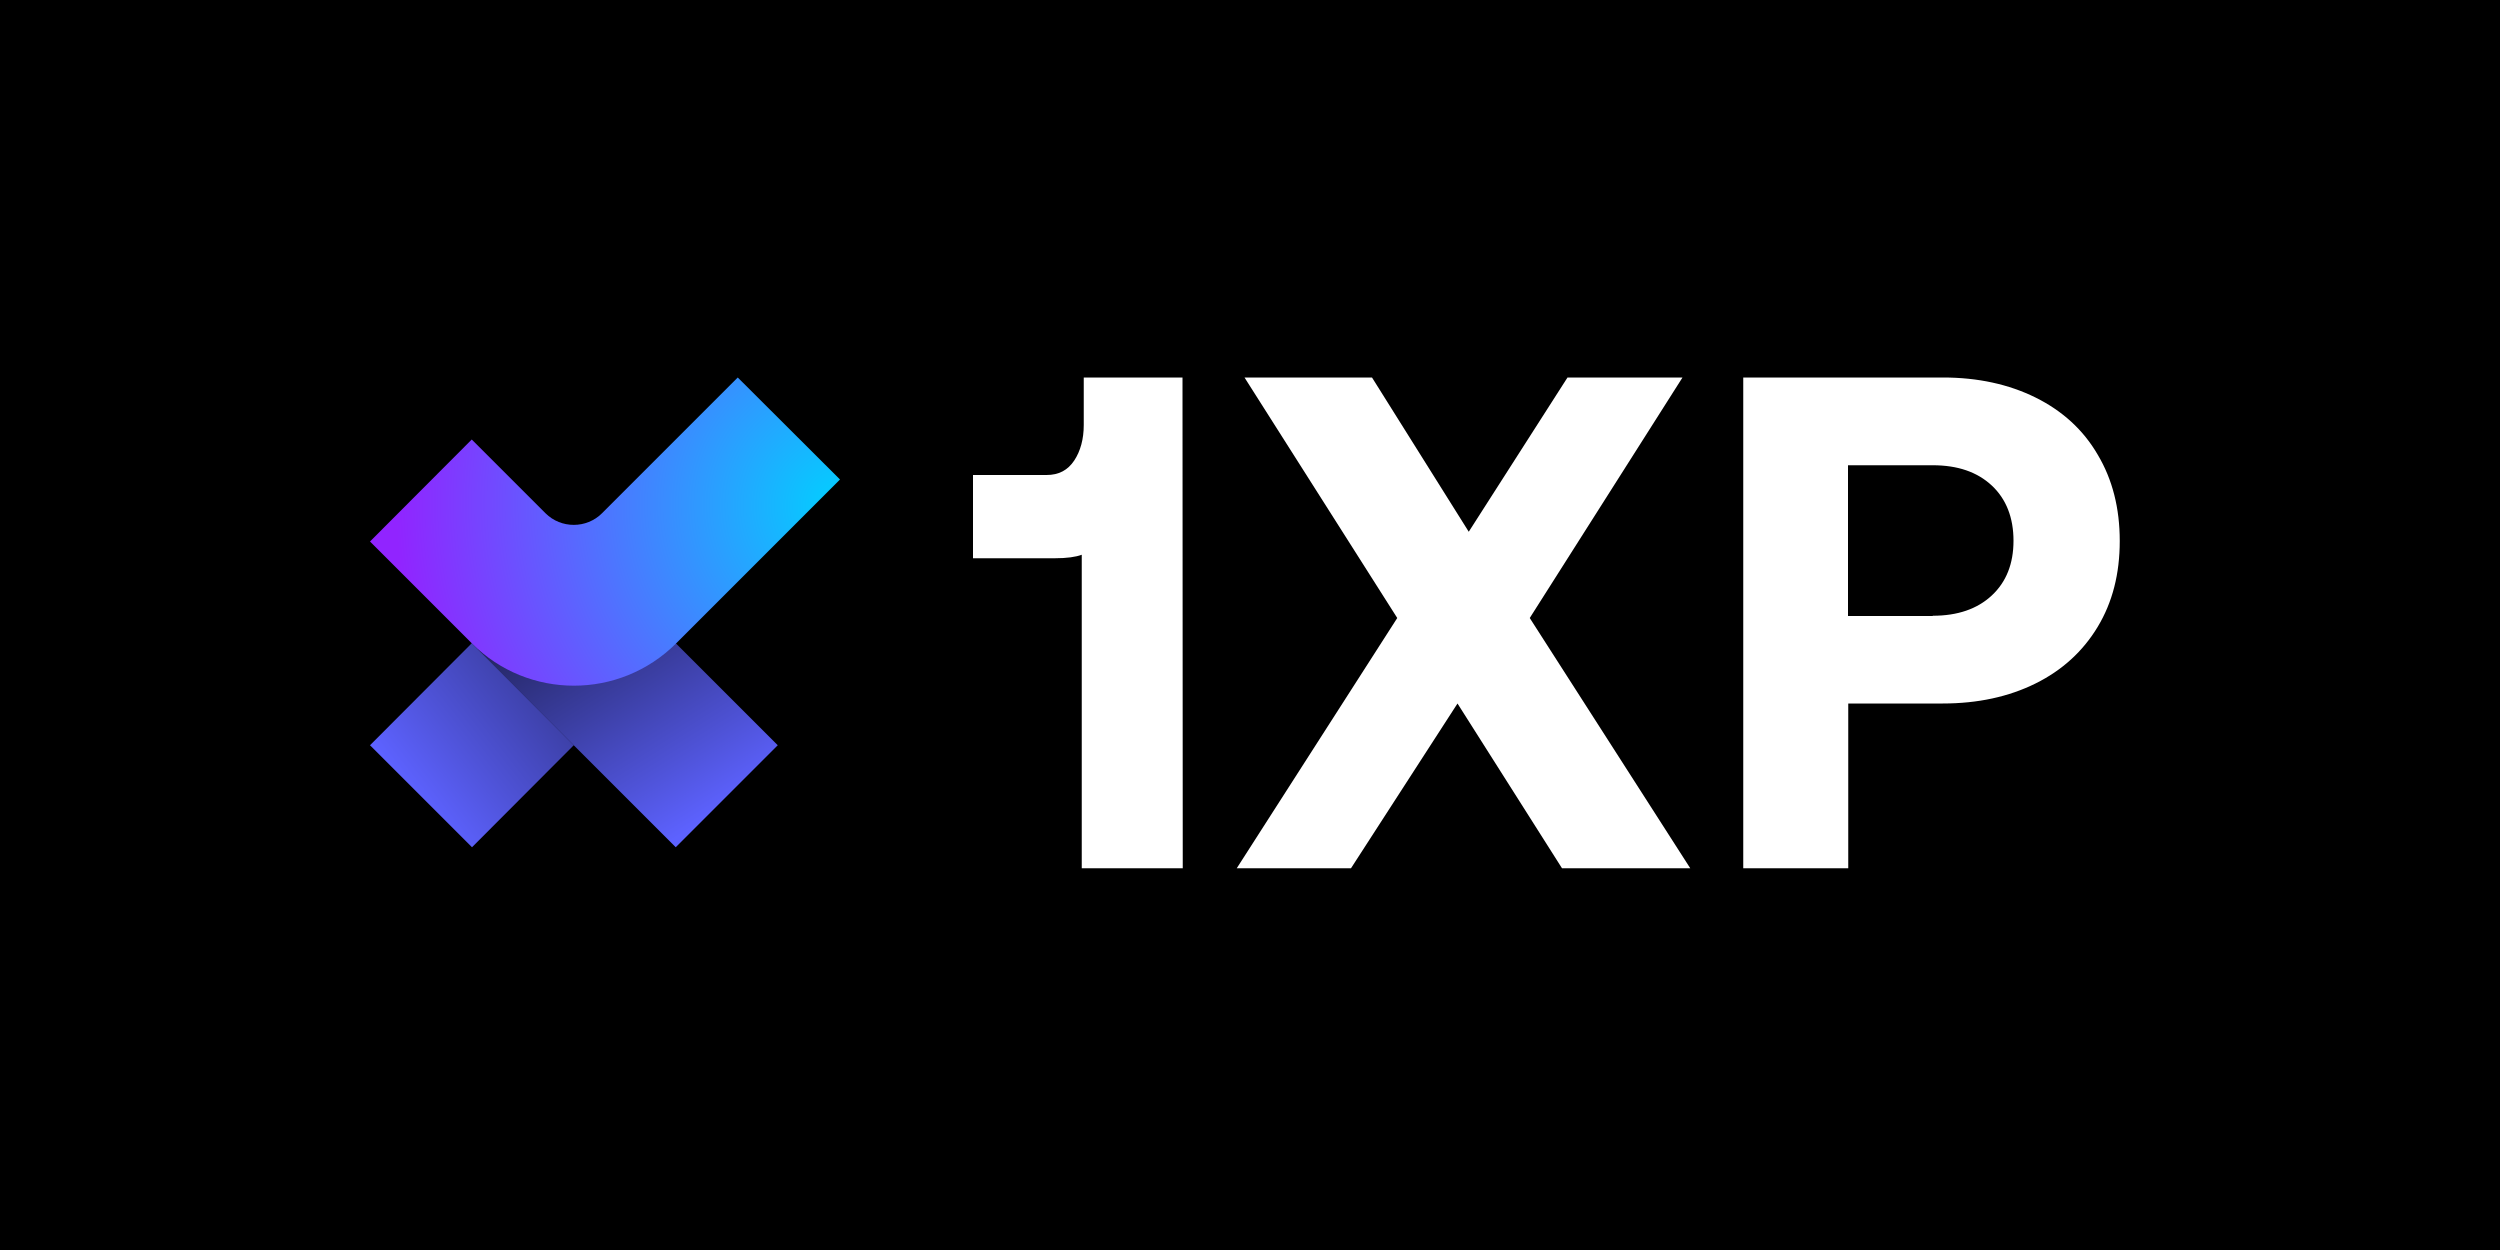 <?xml version="1.0" encoding="utf-8"?>
<!-- Generator: Adobe Illustrator 28.0.0, SVG Export Plug-In . SVG Version: 6.00 Build 0)  -->
<svg version="1.1" id="Layer_1" xmlns="http://www.w3.org/2000/svg" xmlns:xlink="http://www.w3.org/1999/xlink" x="0px" y="0px"
	 viewBox="0 0 1000 500" style="enable-background:new 0 0 1000 500;" xml:space="preserve">
<style type="text/css">
	.st0{fill:url(#SVGID_1_);}
	.st1{fill:url(#SVGID_00000137092050865964730230000011787013109516426148_);}
	.st2{fill:url(#SVGID_00000067936664546814687910000014046511644341801380_);}
	.st3{fill:#FFFFFF;}
</style>
<g>
	<rect y="0" width="1000" height="500"/>
	<g>
		<g>
			
				<linearGradient id="SVGID_1_" gradientUnits="userSpaceOnUse" x1="281.751" y1="169.384" x2="192.067" y2="312.117" gradientTransform="matrix(1 0 0 -1 0 497.732)">
				<stop  offset="0" style="stop-color:#5D62FF"/>
				<stop  offset="1" style="stop-color:#5D62FF;stop-opacity:0"/>
			</linearGradient>
			<path class="st0" d="M311.1,298.1l-81.6-81.6l-40.8,40.8l81.6,81.6L311.1,298.1z"/>
			
				<radialGradient id="SVGID_00000105408375291010245400000006776147282432914599_" cx="372.736" cy="317.671" r="1" gradientTransform="matrix(-131.849 131.849 133.43 133.43 7095.614 -91329.508)" gradientUnits="userSpaceOnUse">
				<stop  offset="0" style="stop-color:#00D1FF"/>
				<stop  offset="0.952" style="stop-color:#9124FF"/>
			</radialGradient>
			<path style="fill:url(#SVGID_00000105408375291010245400000006776147282432914599_);" d="M295.1,151l-54.3,54.3
				c-6.2,6.2-16.4,6.2-22.6,0l-29.5-29.5L148,216.6l40.8,40.8l0,0c22.5,22.5,59,22.5,81.6,0l0,0l65.6-65.6L295.1,151z"/>
			
				<linearGradient id="SVGID_00000160884101974271301890000013821749642295915675_" gradientUnits="userSpaceOnUse" x1="164.794" y1="180.545" x2="310.03" y2="296.031" gradientTransform="matrix(1 0 0 -1 0 497.732)">
				<stop  offset="0" style="stop-color:#5D62FF"/>
				<stop  offset="1" style="stop-color:#5D62FF;stop-opacity:0"/>
			</linearGradient>
			<path style="fill:url(#SVGID_00000160884101974271301890000013821749642295915675_);" d="M229.5,298.1l-40.8-40.8L148,298.1
				l40.8,40.8L229.5,298.1z"/>
		</g>
		<g>
			<path class="st3" d="M473.1,347.3h-40.4V221.9c-2.4,0.9-6,1.4-10.7,1.4h-32.8V190h29.4c4.9,0,8.5-1.9,11.1-5.8
				c2.5-3.8,3.8-8.6,3.8-14.2V151h39.5L473.1,347.3L473.1,347.3z"/>
			<path class="st3" d="M497.8,151h51l38.7,61.7l39.5-61.7h46l-61.1,96.2l64.2,100.1h-51.3l-41.8-65.9l-42.6,65.9h-45.7l64.2-100.1
				L497.8,151z"/>
			<path class="st3" d="M814.2,159c10.7,5.3,19.1,12.9,24.9,22.9c5.9,9.9,8.8,21.4,8.8,34.5c0,13.1-2.9,24.5-8.8,34.3
				c-5.9,9.8-14.2,17.4-24.9,22.7c-10.7,5.3-23.1,8-37.1,8h-37.8v65.9h-42V151h79.9C791.1,151,803.5,153.7,814.2,159L814.2,159z
				 M773.1,246.3c9.9,0,17.8-2.7,23.6-8.1c5.8-5.4,8.7-12.7,8.7-21.9c0-9.2-2.9-16.7-8.7-22.1c-5.8-5.4-13.6-8.1-23.6-8.1h-33.9
				v60.3H773.1z"/>
		</g>
	</g>
</g>
</svg>
